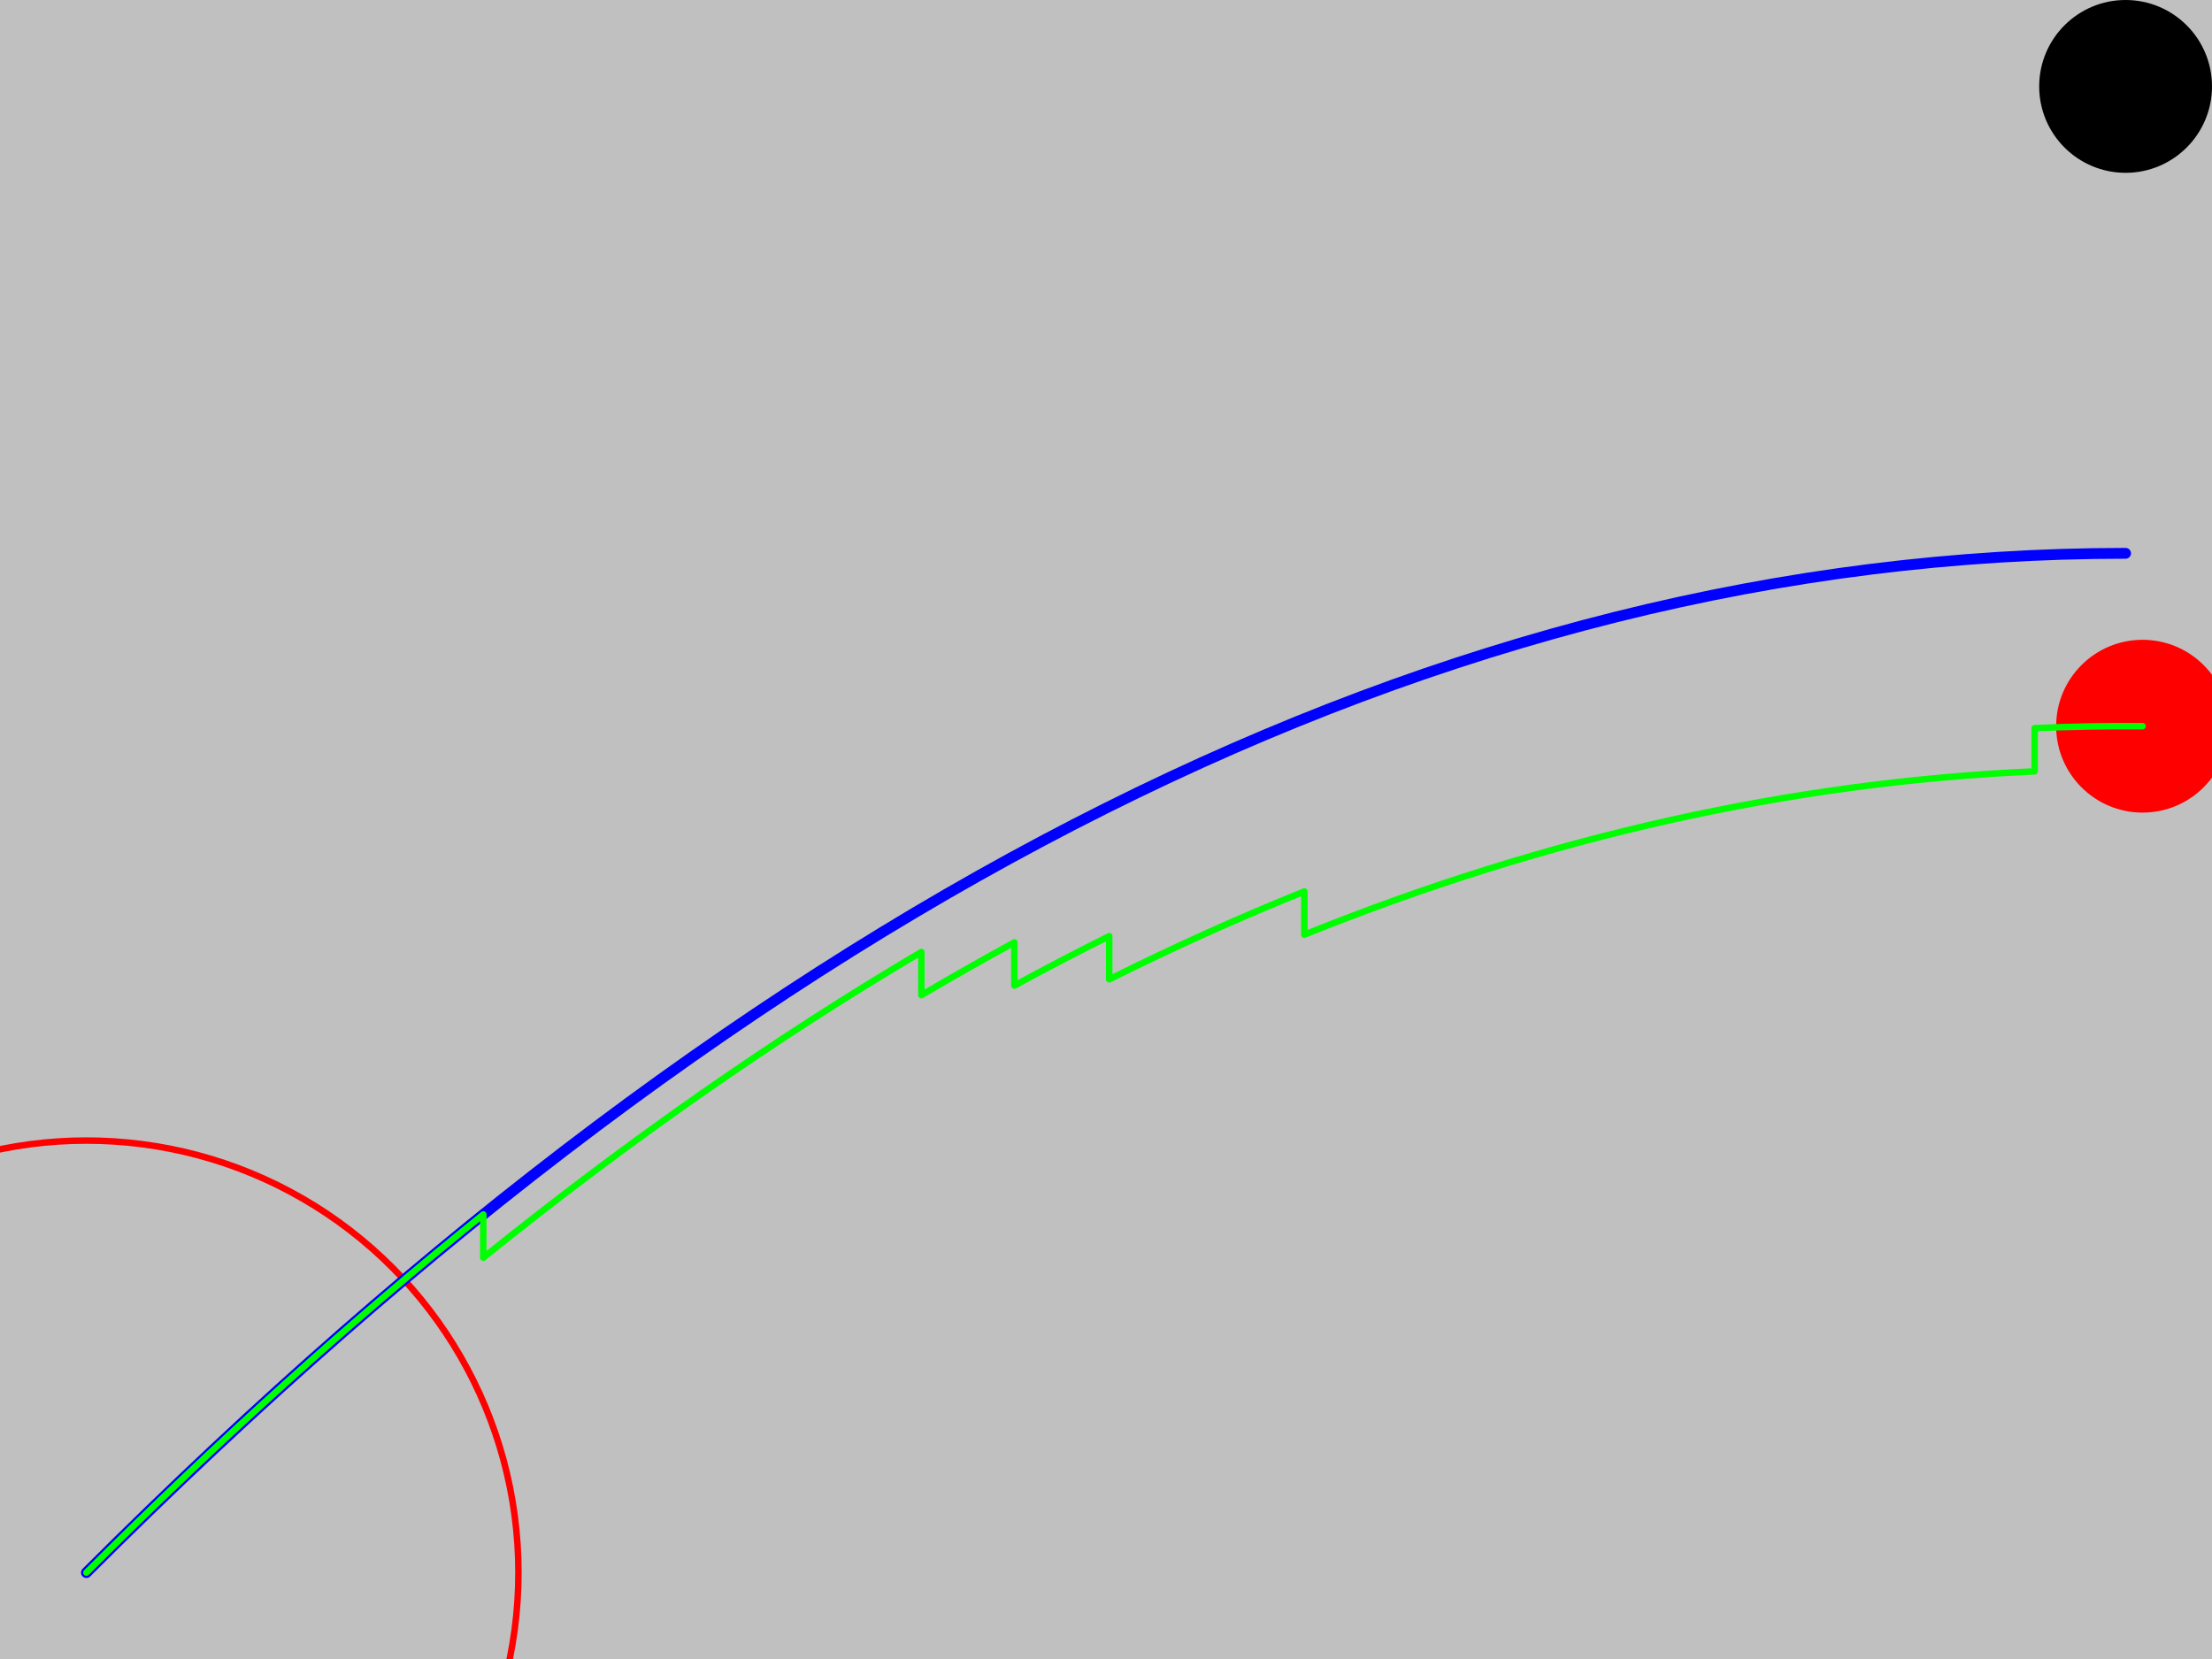 
<svg
   style="background:#c0c0c0"
   width="1024" height="768"
   xmlns="http://www.w3.org/2000/svg">
  <rect
     id="BackGround" style="fill:#c0c0c0"
     width="1024" height="768" x="0" y="0" />
  <circle
     id="Hole" fill="#000000"
     cx="984" cy="40" r="40"/>
  <circle
     id="Hole" fill="none"
     cx="40" cy="728" r="200"
     stroke="red" stroke-width="3"/>
  <path
     id="generatedTrail"
     stroke = "#0000ff"
     style="        
        stroke-width:5;
        stroke-dasharray:none;
        stroke-linejoin:round;
        stroke-linecap:round"

     fill="none"
     d="M 40 728 
        Q 512.0 256.149 
          984.0 256.149"
      />
  <circle
     id="Mouse" fill="#ff0000"
     cx="991.849" cy="336.181" r="40"/>
  <path
     id="subjectTrail" fill="none"
     stroke="#00ff00"  stroke-width="5"
     d="M 40.0 728.0 
        Q 131.866 636.163 
          223.731 562.201 
        M 223.731 562.201 
            l 0 20M 223.731 582.201 
        Q 325.131 500.563 
          426.53 440.701 
        M 426.53 440.701 
            l 0 20M 426.53 460.701 
        Q 448.058 447.992 
          469.587 436.264 
        M 469.587 436.264 
            l 0 20M 469.587 456.264 
        Q 491.541 444.304 
          513.494 433.366 
        M 513.494 433.366 
            l 0 20M 513.494 453.366 
        Q 558.661 430.861 
          603.828 412.677 
        M 603.828 412.677 
            l 0 20M 603.828 432.677 
        Q 772.863 364.624 
          941.899 357.087 
        M 941.899 357.087 
            l 0 -20M 941.899 337.087 
        Q 966.874 335.974 
          991.849 336.181 
        "
     style="stroke-width:3;
            stroke-dasharray:none;
            stroke-linejoin:round;
            stroke-linecap:round"/>
</svg>
